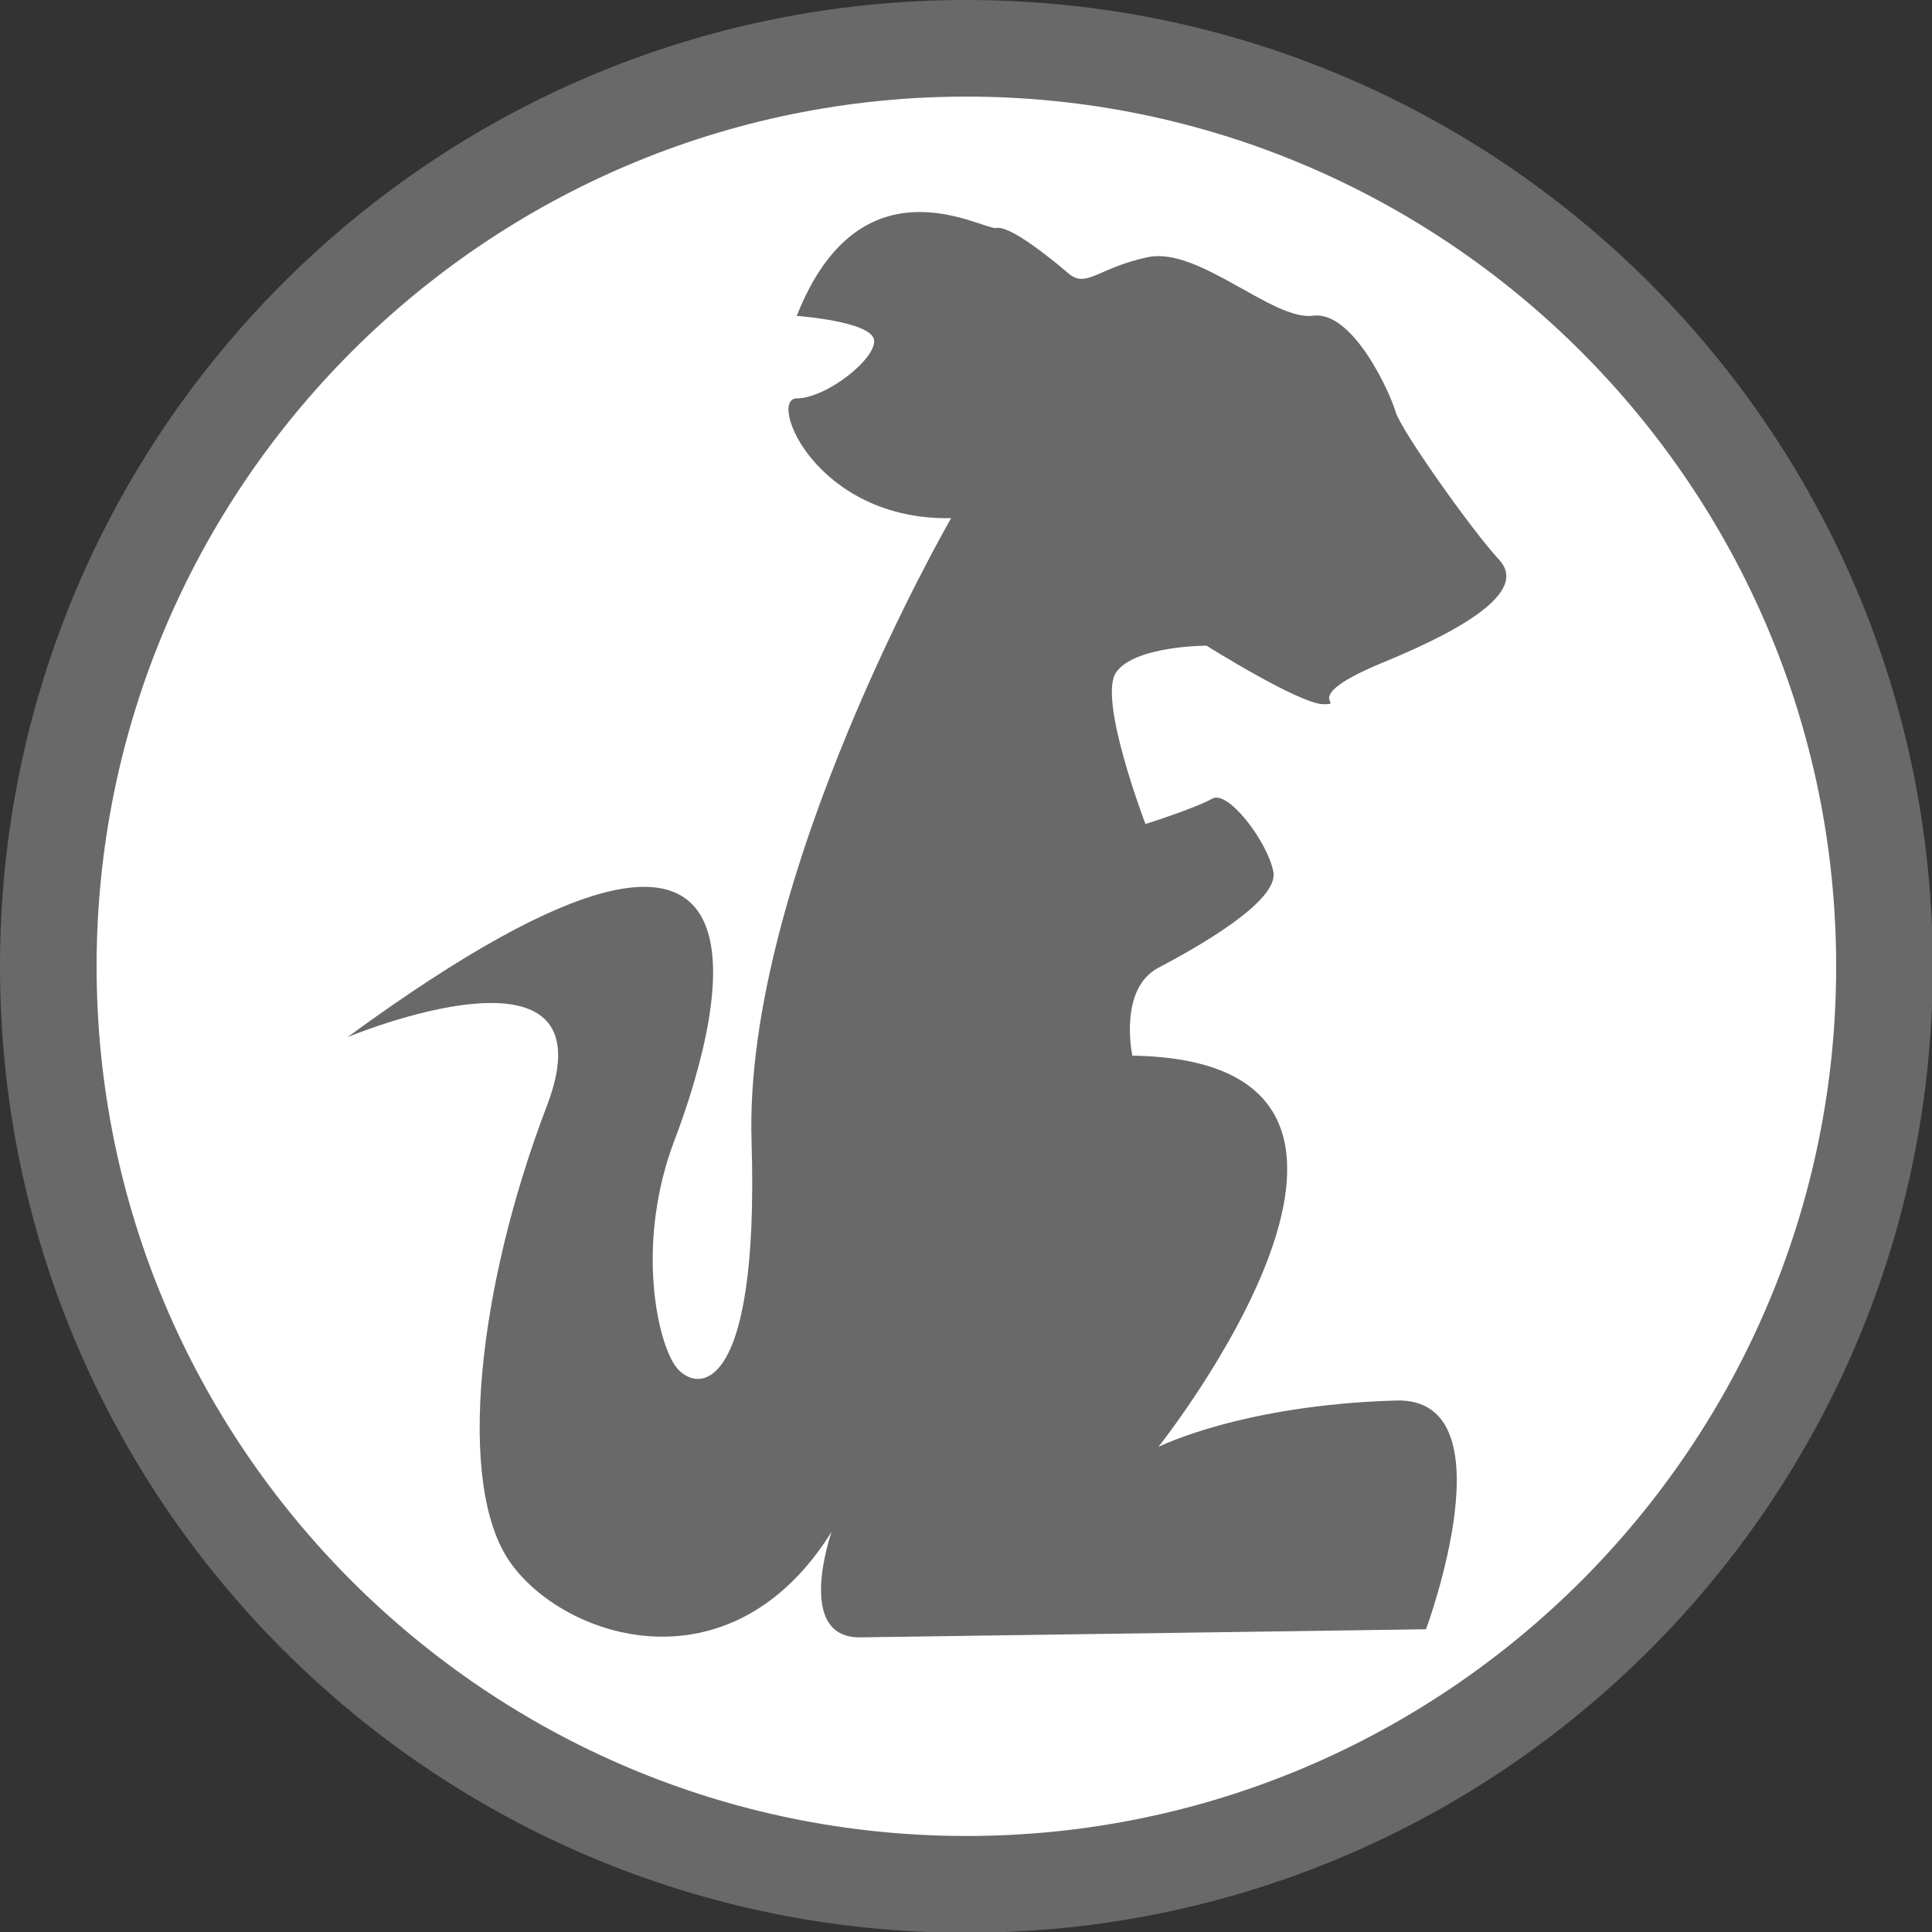 <?xml version="1.0" encoding="utf-8"?>
<!-- Generator: Adobe Illustrator 24.0.3, SVG Export Plug-In . SVG Version: 6.00 Build 0)  -->
<svg version="1.1" id="Layer_1" xmlns="http://www.w3.org/2000/svg" xmlns:xlink="http://www.w3.org/1999/xlink" x="0px" y="0px"
	 viewBox="0 0 100 100" style="enable-background:new 0 0 100 100;" xml:space="preserve">
<rect x="0" y="0" width="100" height="100" fill="#333333" stroke="none"/>
<style type="text/css">
	.st0{fill:#FFFFFF;}
	.st1{fill:#696969;}
</style>
<g>
	<circle class="st0" cx="50.02" cy="50.02" r="47.52"/>
	<g>
		<path class="st1" d="M50.02,5c24.82,0,45.02,20.19,45.02,45.02S74.84,95.03,50.02,95.03S5,74.84,5,50.02S25.19,5,50.02,5 M50.02,0
			C22.39,0,0,22.39,0,50.02s22.39,50.02,50.02,50.02s50.02-22.39,50.02-50.02S77.64,0,50.02,0L50.02,0z"/>
	</g>
</g>
<path class="st1" d="M44.49,84.75l29.32-0.42c0,0,4.46-12.01-1.55-11.84c-7.99,0.23-12.3,2.4-12.3,2.4s15.86-19.97-1.35-20.25
	c0,0-0.74-3.45,1.35-4.55c2.09-1.1,6.23-3.45,5.95-4.96c-0.28-1.52-2.34-4.27-3.17-3.79c-0.83,0.48-3.45,1.31-3.45,1.31
	s-2.48-6.47-1.52-7.85s4.68-1.38,4.68-1.38s4.82,3.03,6.06,3.03s-1.52-0.28,3.17-2.2c4.68-1.93,7.3-3.78,5.92-5.27
	c-1.38-1.48-5.1-6.72-5.37-7.68c-0.28-0.97-2.2-5.23-4.27-4.96c-2.07,0.28-5.92-3.58-8.54-3.03c-2.62,0.55-3.17,1.65-4.13,0.83
	c-0.97-0.83-3.03-2.48-3.72-2.34c-0.69,0.14-7.02-3.85-10.33,4.55c0,0,3.85,0.28,4,1.24c0.14,0.97-2.48,3.03-4,3.03
	c-1.52,0,0.97,6.33,7.99,6.2c0,0-10.75,18.6-10.33,32.23c0.42,13.63-3.03,13.08-4,11.57c-0.97-1.52-1.93-6.47,0-11.57
	c1.94-5.1,7.77-23.41-16.91-5.37c0,0,13.89-5.78,10.31,3.58s-4.68,19.56-1.93,23.55c2.75,4,11.43,6.88,16.67-1.52
	C43.04,79.31,41.12,84.75,44.49,84.75z"/>
</svg>
